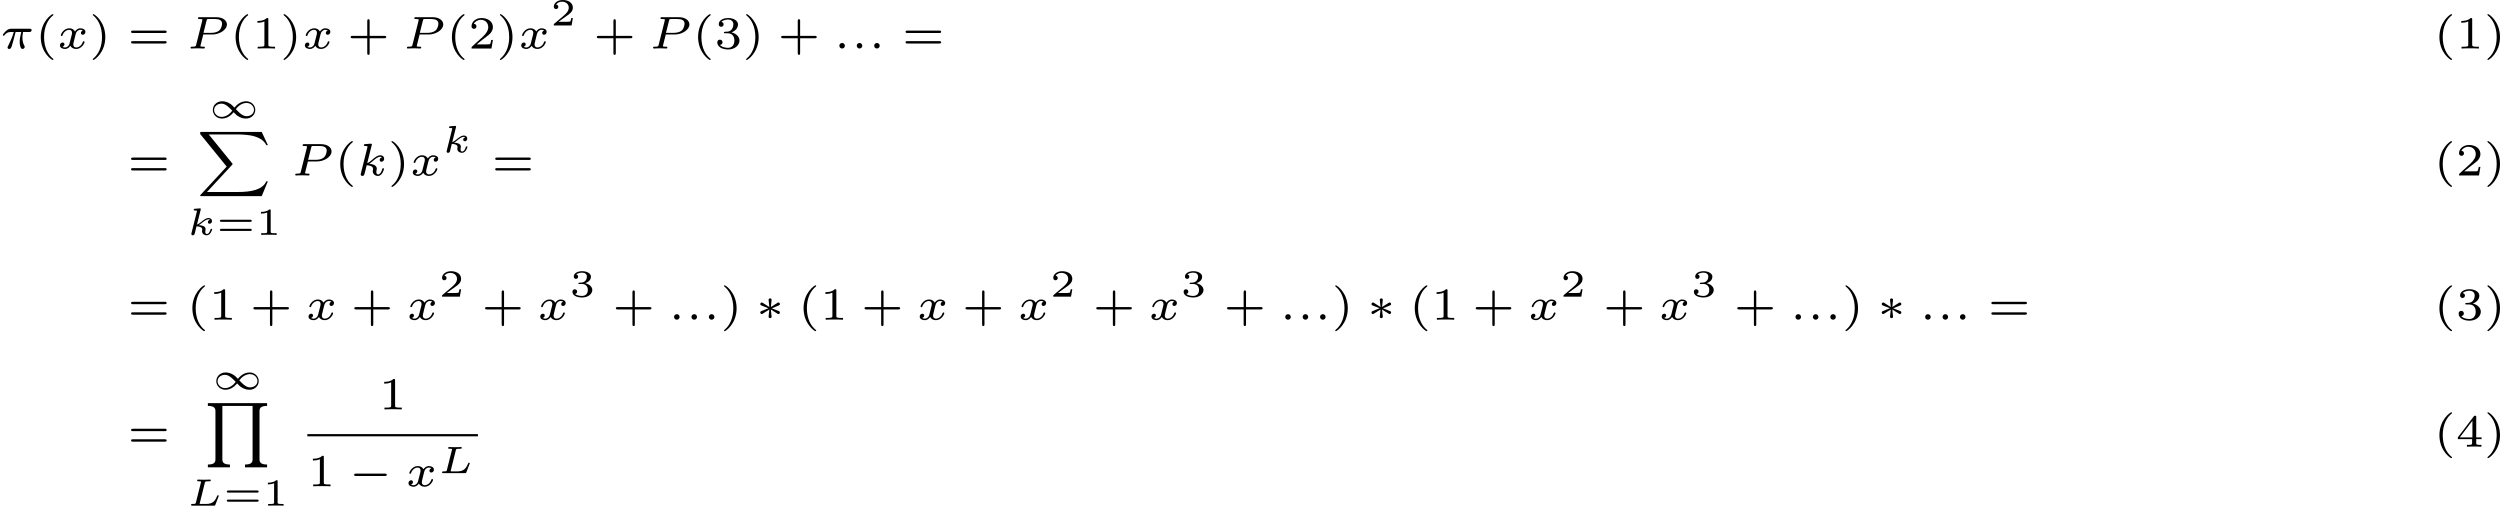 <?xml version='1.0' encoding='UTF-8'?>
<!-- This file was generated by dvisvgm 2.13.3 -->
<svg version='1.1' xmlns='http://www.w3.org/2000/svg' xmlns:xlink='http://www.w3.org/1999/xlink' width='651.686pt' height='131.813pt' viewBox='100.792 78.358 325.843 65.907'>
<defs>
<path id='g2-25' d='M2.032-2.152H2.768C2.642-1.626 2.564-1.237 2.564-.849C2.564-.544 2.648 .06 2.929 .06C3.084 .06 3.222-.084 3.222-.215C3.222-.269 3.192-.317 3.18-.347C2.959-.741 2.923-1.124 2.923-1.429C2.923-1.524 2.923-1.787 3.001-2.152H3.79C3.862-2.152 4.119-2.152 4.119-2.397C4.119-2.576 3.951-2.576 3.85-2.576H1.47C1.351-2.576 1.082-2.576 .759-2.277C.574-2.104 .359-1.817 .359-1.757C.359-1.674 .442-1.674 .466-1.674C.532-1.674 .544-1.686 .586-1.739C.687-1.883 .921-2.152 1.411-2.152H1.799C1.596-1.411 1.19-.604 1.112-.448C1.058-.353 .98-.203 .98-.143C.98-.018 1.076 .06 1.196 .06C1.405 .06 1.476-.149 1.542-.341C1.662-.717 1.662-.729 1.745-1.052L2.032-2.152Z'/>
<path id='g2-58' d='M1.494-.359C1.494-.574 1.321-.723 1.136-.723C.921-.723 .771-.55 .771-.365C.771-.161 .933 0 1.136 0C1.327 0 1.494-.167 1.494-.359Z'/>
<path id='g2-80' d='M2.17-1.829H3.371C4.262-1.829 5.254-2.415 5.254-3.138C5.254-3.664 4.704-4.083 3.879-4.083H1.68C1.566-4.083 1.482-4.083 1.482-3.933C1.482-3.844 1.56-3.844 1.674-3.844C1.781-3.844 1.931-3.844 2.056-3.802C2.056-3.736 2.056-3.706 2.032-3.61L1.249-.496C1.196-.281 1.184-.239 .735-.239C.598-.239 .52-.239 .52-.09C.52-.042 .556 0 .622 0C.747 0 .891-.018 1.022-.018C1.16-.018 1.291-.024 1.423-.024C1.56-.024 1.698-.018 1.835-.018C1.967-.018 2.116 0 2.242 0C2.283 0 2.379 0 2.379-.149C2.379-.239 2.307-.239 2.182-.239C2.17-.239 2.062-.239 1.955-.251C1.835-.263 1.799-.263 1.799-.329C1.799-.353 1.805-.377 1.823-.436L2.17-1.829ZM2.6-3.64C2.648-3.832 2.654-3.844 2.905-3.844H3.676C4.22-3.844 4.621-3.7 4.621-3.246C4.621-3.067 4.543-2.57 4.208-2.313C3.939-2.11 3.563-2.044 3.222-2.044H2.2L2.6-3.64Z'/>
<path id='g2-107' d='M1.985-3.969C1.991-3.993 2.002-4.029 2.002-4.059C2.002-4.154 1.883-4.148 1.811-4.142L1.142-4.089C1.04-4.083 .962-4.077 .962-3.933C.962-3.844 1.04-3.844 1.136-3.844C1.309-3.844 1.351-3.826 1.429-3.802C1.429-3.73 1.429-3.718 1.405-3.622L.568-.281C.544-.185 .544-.155 .544-.143C.544 .006 .664 .06 .753 .06C.813 .06 .921 .036 .998-.078C1.04-.155 1.279-1.148 1.321-1.339C1.722-1.309 2.152-1.213 2.152-.861C2.152-.831 2.152-.801 2.134-.735C2.116-.646 2.116-.61 2.116-.562C2.116-.167 2.451 .06 2.792 .06C3.371 .06 3.581-.813 3.581-.861C3.581-.873 3.575-.944 3.467-.944C3.383-.944 3.371-.909 3.341-.807C3.282-.592 3.114-.137 2.809-.137C2.582-.137 2.582-.395 2.582-.46C2.582-.556 2.582-.562 2.612-.681C2.612-.687 2.642-.807 2.642-.879C2.642-1.339 2.122-1.482 1.662-1.524C1.805-1.614 1.931-1.71 2.17-1.919C2.469-2.182 2.78-2.439 3.108-2.439C3.186-2.439 3.258-2.421 3.312-2.361C3.102-2.319 3.013-2.152 3.013-2.026C3.013-1.835 3.168-1.793 3.252-1.793C3.383-1.793 3.599-1.889 3.599-2.188C3.599-2.445 3.407-2.636 3.114-2.636C2.738-2.636 2.385-2.349 2.11-2.11C1.799-1.841 1.614-1.686 1.393-1.602L1.985-3.969Z'/>
<path id='g2-120' d='M3.365-2.349C3.156-2.289 3.108-2.116 3.108-2.026C3.108-1.835 3.264-1.793 3.347-1.793C3.521-1.793 3.694-1.937 3.694-2.17C3.694-2.493 3.341-2.636 3.037-2.636C2.642-2.636 2.403-2.331 2.337-2.218C2.26-2.367 2.032-2.636 1.584-2.636C.897-2.636 .49-1.925 .49-1.716C.49-1.686 .514-1.632 .598-1.632S.699-1.668 .717-1.722C.867-2.206 1.273-2.439 1.566-2.439S1.949-2.248 1.949-2.05C1.949-1.979 1.949-1.925 1.901-1.739C1.763-1.184 1.632-.64 1.602-.568C1.512-.341 1.297-.137 1.046-.137C1.01-.137 .843-.137 .705-.227C.938-.305 .962-.502 .962-.55C.962-.705 .843-.783 .723-.783C.556-.783 .377-.652 .377-.406C.377-.066 .753 .06 1.034 .06C1.375 .06 1.62-.173 1.733-.359C1.853-.108 2.14 .06 2.481 .06C3.186 .06 3.581-.664 3.581-.861C3.581-.873 3.575-.944 3.467-.944C3.383-.944 3.371-.903 3.353-.849C3.18-.329 2.756-.137 2.505-.137C2.277-.137 2.116-.269 2.116-.52C2.116-.634 2.146-.765 2.2-.974L2.391-1.751C2.451-1.985 2.481-2.092 2.606-2.236C2.69-2.325 2.833-2.439 3.025-2.439C3.055-2.439 3.234-2.439 3.365-2.349Z'/>
<path id='g0-88' d='M8.482 8.369L9.283 6.438H9.08C8.584 7.538 7.167 7.831 5.326 7.831H1.345L4.627 4.286C4.663 4.244 4.686 4.22 4.686 4.184C4.686 4.166 4.686 4.154 4.627 4.083L1.578 .329H5.242C6.181 .329 6.797 .424 6.928 .442C7.968 .604 8.781 1.058 9.08 1.722H9.283L8.482 0H.646C.526 0 .49 0 .466 .054C.46 .078 .46 .197 .46 .269L3.915 4.519L.532 8.177C.472 8.243 .46 8.249 .46 8.285C.46 8.369 .538 8.369 .646 8.369H8.482Z'/>
<path id='g0-89' d='M6.288 7.346C6.288 7.789 6.025 8.004 5.302 8.004V8.369H8.177V8.004C7.424 8.004 7.191 7.765 7.191 7.346V1.022C7.191 .58 7.454 .365 8.177 .365V0H.46V.365C1.213 .365 1.447 .604 1.447 1.022V7.346C1.447 7.789 1.184 8.004 .46 8.004V8.369H3.335V8.004C2.582 8.004 2.349 7.765 2.349 7.346V.365H6.288V7.346Z'/>
<path id='g4-49' d='M3.442-1.37C3.308-1.499 3.243-1.574 3.123-1.694C2.979-1.828 2.496-2.202 1.828-2.202C1.146-2.202 .623-1.689 .623-1.071C.623-.458 1.141 .055 1.808 .055C2.182 .055 2.78-.08 3.337-.777C3.472-.648 3.537-.573 3.656-.453C3.801-.319 4.284 .055 4.951 .055C5.634 .055 6.157-.458 6.157-1.076C6.157-1.689 5.639-2.202 4.971-2.202C4.598-2.202 4-2.067 3.442-1.37ZM3.621-1.176C3.935-1.604 4.443-1.983 5.016-1.983C5.544-1.983 5.988-1.584 5.988-1.076C5.988-.608 5.559-.259 5.041-.259C4.872-.259 4.603-.274 4.174-.633C3.975-.797 3.826-.976 3.621-1.176ZM3.158-.971C2.844-.543 2.336-.164 1.763-.164C1.235-.164 .792-.563 .792-1.071C.792-1.539 1.22-1.888 1.738-1.888C1.908-1.888 2.177-1.873 2.605-1.514C2.804-1.35 2.954-1.171 3.158-.971Z'/>
<path id='g3-40' d='M2.379 1.351C1.722 .849 1.184-.096 1.184-1.494C1.184-2.875 1.71-3.832 2.379-4.34C2.379-4.346 2.397-4.37 2.397-4.4C2.397-4.435 2.373-4.483 2.301-4.483C2.194-4.483 .753-3.545 .753-1.494C.753 .55 2.188 1.494 2.301 1.494C2.373 1.494 2.397 1.447 2.397 1.411C2.397 1.381 2.379 1.357 2.379 1.351Z'/>
<path id='g3-41' d='M2.116-1.494C2.116-3.539 .681-4.483 .568-4.483C.496-4.483 .478-4.429 .478-4.4C.478-4.364 .484-4.358 .592-4.262C1.13-3.802 1.686-2.917 1.686-1.494C1.686-.227 1.243 .723 .568 1.291C.484 1.369 .478 1.375 .478 1.411C.478 1.441 .496 1.494 .568 1.494C.675 1.494 2.116 .556 2.116-1.494Z'/>
<path id='g3-43' d='M2.947-1.339H4.878C4.961-1.339 5.111-1.339 5.111-1.494S4.961-1.65 4.878-1.65H2.947V-3.587C2.947-3.67 2.947-3.82 2.792-3.82S2.636-3.67 2.636-3.587V-1.65H.705C.622-1.65 .472-1.65 .472-1.494S.622-1.339 .705-1.339H2.636V.598C2.636 .681 2.636 .831 2.792 .831S2.947 .681 2.947 .598V-1.339Z'/>
<path id='g3-49' d='M2.146-3.796C2.146-3.975 2.122-3.975 1.943-3.975C1.548-3.593 .938-3.593 .723-3.593V-3.359C.879-3.359 1.273-3.359 1.632-3.527V-.508C1.632-.311 1.632-.233 1.016-.233H.759V0C1.088-.024 1.554-.024 1.889-.024S2.69-.024 3.019 0V-.233H2.762C2.146-.233 2.146-.311 2.146-.508V-3.796Z'/>
<path id='g3-50' d='M3.216-1.118H2.995C2.983-1.034 2.923-.64 2.833-.574C2.792-.538 2.307-.538 2.224-.538H1.106L1.871-1.16C2.074-1.321 2.606-1.704 2.792-1.883C2.971-2.062 3.216-2.367 3.216-2.792C3.216-3.539 2.54-3.975 1.739-3.975C.968-3.975 .43-3.467 .43-2.905C.43-2.6 .687-2.564 .753-2.564C.903-2.564 1.076-2.672 1.076-2.887C1.076-3.019 .998-3.21 .735-3.21C.873-3.515 1.237-3.742 1.65-3.742C2.277-3.742 2.612-3.276 2.612-2.792C2.612-2.367 2.331-1.931 1.913-1.548L.496-.251C.436-.191 .43-.185 .43 0H3.031L3.216-1.118Z'/>
<path id='g3-51' d='M1.757-1.985C2.266-1.985 2.606-1.644 2.606-1.034C2.606-.377 2.212-.09 1.775-.09C1.614-.09 .998-.126 .729-.472C.962-.496 1.058-.652 1.058-.813C1.058-1.016 .915-1.154 .717-1.154C.556-1.154 .377-1.052 .377-.801C.377-.209 1.034 .126 1.793 .126C2.678 .126 3.27-.442 3.27-1.034C3.27-1.47 2.935-1.931 2.224-2.11C2.696-2.266 3.078-2.648 3.078-3.138C3.078-3.616 2.517-3.975 1.799-3.975C1.1-3.975 .568-3.652 .568-3.162C.568-2.905 .765-2.833 .885-2.833C1.04-2.833 1.201-2.941 1.201-3.15C1.201-3.335 1.07-3.443 .909-3.467C1.19-3.778 1.733-3.778 1.787-3.778C2.092-3.778 2.475-3.634 2.475-3.138C2.475-2.809 2.289-2.236 1.692-2.2C1.584-2.194 1.423-2.182 1.369-2.182C1.309-2.176 1.243-2.17 1.243-2.08C1.243-1.985 1.309-1.985 1.411-1.985H1.757Z'/>
<path id='g3-52' d='M3.371-.98V-1.213H2.672V-3.856C2.672-3.993 2.672-4.035 2.523-4.035C2.415-4.035 2.403-4.017 2.349-3.945L.275-1.213V-.98H2.134V-.502C2.134-.305 2.134-.233 1.632-.233H1.459V0C1.578-.006 2.14-.024 2.403-.024S3.228-.006 3.347 0V-.233H3.174C2.672-.233 2.672-.305 2.672-.502V-.98H3.371ZM2.176-3.383V-1.213H.532L2.176-3.383Z'/>
<path id='g3-61' d='M4.89-2.026C4.973-2.026 5.111-2.026 5.111-2.182S4.949-2.337 4.86-2.337H.723C.634-2.337 .472-2.337 .472-2.182S.61-2.026 .693-2.026H4.89ZM4.86-.652C4.949-.652 5.111-.652 5.111-.807S4.973-.962 4.89-.962H.693C.61-.962 .472-.962 .472-.807S.634-.652 .723-.652H4.86Z'/>
<path id='g6-49' d='M1.983-3.168C1.983-3.318 1.968-3.318 1.803-3.318C1.45-2.999 .897-2.999 .797-2.999H.712V-2.78H.797C.912-2.78 1.235-2.795 1.524-2.919V-.428C1.524-.274 1.524-.219 .996-.219H.747V0C1.021-.02 1.465-.02 1.753-.02S2.486-.02 2.76 0V-.219H2.511C1.983-.219 1.983-.274 1.983-.428V-3.168Z'/>
<path id='g6-50' d='M2.934-.961H2.725C2.71-.867 2.66-.558 2.58-.508C2.54-.478 2.122-.478 2.047-.478H1.071C1.4-.722 1.768-1.001 2.067-1.2C2.516-1.509 2.934-1.798 2.934-2.326C2.934-2.964 2.331-3.318 1.619-3.318C.946-3.318 .453-2.929 .453-2.441C.453-2.182 .672-2.137 .742-2.137C.877-2.137 1.036-2.227 1.036-2.431C1.036-2.61 .907-2.71 .752-2.725C.892-2.949 1.181-3.098 1.514-3.098C1.998-3.098 2.401-2.809 2.401-2.321C2.401-1.903 2.112-1.584 1.729-1.26L.513-.229C.463-.184 .458-.184 .453-.149V0H2.77L2.934-.961Z'/>
<path id='g6-51' d='M1.644-1.649C2.102-1.649 2.406-1.365 2.406-.872C2.406-.364 2.092-.095 1.649-.095C1.594-.095 1.001-.095 .747-.354C.951-.384 1.011-.538 1.011-.658C1.011-.842 .872-.961 .707-.961C.548-.961 .399-.857 .399-.648C.399-.13 .986 .11 1.664 .11C2.481 .11 2.989-.384 2.989-.867C2.989-1.275 2.625-1.624 2.057-1.753C2.655-1.948 2.814-2.326 2.814-2.605C2.814-3.014 2.306-3.318 1.679-3.318C1.066-3.318 .573-3.059 .573-2.61C.573-2.376 .762-2.316 .857-2.316C1.001-2.316 1.141-2.421 1.141-2.6C1.141-2.715 1.081-2.854 .902-2.884C1.116-3.113 1.559-3.128 1.664-3.128C2.027-3.128 2.286-2.944 2.286-2.605C2.286-2.316 2.097-1.863 1.574-1.833C1.435-1.828 1.415-1.823 1.285-1.818C1.23-1.813 1.176-1.808 1.176-1.733C1.176-1.649 1.225-1.649 1.315-1.649H1.644Z'/>
<path id='g6-61' d='M4.438-1.699C4.508-1.699 4.633-1.699 4.633-1.838S4.488-1.978 4.413-1.978H.702C.628-1.978 .483-1.978 .483-1.838S.613-1.699 .677-1.699H4.438ZM4.413-.513C4.488-.513 4.633-.513 4.633-.653S4.508-.792 4.438-.792H.677C.608-.792 .483-.792 .483-.653S.628-.513 .702-.513H4.413Z'/>
<path id='g1-0' d='M4.758-1.339C4.854-1.339 5.003-1.339 5.003-1.494S4.854-1.65 4.758-1.65H.992C.897-1.65 .747-1.65 .747-1.494S.897-1.339 .992-1.339H4.758Z'/>
<path id='g1-3' d='M2.78-.843C2.935-.735 2.947-.735 2.989-.735C3.09-.735 3.186-.825 3.186-.944S3.096-1.1 3.049-1.124C2.744-1.249 2.439-1.375 2.128-1.488C2.738-1.739 2.905-1.799 3.013-1.847C3.102-1.889 3.186-1.919 3.186-2.038S3.09-2.248 2.989-2.248C2.941-2.248 2.905-2.224 2.857-2.194L2.008-1.656C2.014-1.739 2.038-1.949 2.044-2.02C2.056-2.14 2.104-2.499 2.104-2.6S2.014-2.78 1.907-2.78C1.805-2.78 1.71-2.702 1.71-2.6C1.71-2.588 1.763-2.05 1.769-2.026C1.775-1.961 1.799-1.733 1.805-1.656L.956-2.194C.909-2.224 .873-2.248 .825-2.248C.723-2.248 .628-2.158 .628-2.038S.717-1.883 .765-1.859C1.07-1.733 1.375-1.608 1.686-1.494C1.076-1.243 .909-1.184 .801-1.136C.711-1.094 .628-1.064 .628-.944S.723-.735 .825-.735C.873-.735 .974-.801 1.046-.849C1.13-.897 1.333-1.028 1.411-1.082C1.608-1.207 1.68-1.255 1.805-1.327C1.799-1.243 1.775-1.034 1.769-.962L1.71-.383C1.71-.281 1.805-.203 1.907-.203C2.014-.203 2.104-.281 2.104-.383C2.104-.389 2.05-.927 2.044-.956C2.038-1.022 2.014-1.249 2.008-1.327L2.78-.843Z'/>
<path id='g5-76' d='M2.376-2.979C2.406-3.103 2.436-3.143 2.56-3.158C2.7-3.178 2.8-3.178 2.934-3.178C3.083-3.178 3.148-3.178 3.148-3.318C3.148-3.372 3.108-3.402 3.054-3.402C2.924-3.402 2.785-3.387 2.655-3.387C2.516-3.387 2.381-3.382 2.242-3.382C2.112-3.382 1.983-3.387 1.858-3.387C1.743-3.387 1.614-3.402 1.504-3.402C1.469-3.402 1.38-3.402 1.38-3.263C1.38-3.178 1.445-3.178 1.564-3.178C1.614-3.178 1.778-3.178 1.883-3.148C1.883-3.088 1.883-3.078 1.868-3.024L1.215-.413C1.176-.264 1.171-.224 .792-.224C.663-.224 .583-.224 .583-.085C.583 0 .663 0 .747 0H3.572C3.701 0 3.706-.005 3.751-.115C3.801-.244 4.194-1.24 4.194-1.27C4.194-1.305 4.169-1.355 4.09-1.355C4.015-1.355 4.01-1.34 3.955-1.21C3.691-.573 3.372-.224 2.55-.224H1.858C1.818-.224 1.748-.224 1.699-.234C1.704-.274 1.704-.284 1.714-.324L2.376-2.979Z'/>
<path id='g5-107' d='M1.833-3.268C1.853-3.337 1.853-3.347 1.853-3.372C1.853-3.457 1.778-3.457 1.699-3.452L1.086-3.407C1.001-3.402 .991-3.397 .966-3.377C.946-3.352 .932-3.293 .932-3.263C.932-3.178 1.011-3.178 1.081-3.178C1.086-3.178 1.176-3.178 1.25-3.168C1.345-3.158 1.35-3.143 1.35-3.103C1.35-3.088 1.35-3.078 1.325-2.989L.638-.239C.618-.164 .618-.154 .618-.125C.618-.01 .707 .055 .807 .055C1.001 .055 1.046-.13 1.066-.199L1.29-1.116C1.42-1.111 2.042-1.076 2.042-.722C2.042-.687 2.042-.667 2.027-.608C2.012-.538 2.012-.508 2.012-.478C2.012-.125 2.331 .055 2.62 .055C3.128 .055 3.328-.658 3.328-.717C3.328-.787 3.243-.787 3.223-.787C3.138-.787 3.128-.762 3.103-.672C3.054-.498 2.909-.115 2.64-.115C2.456-.115 2.431-.299 2.431-.408C2.431-.413 2.431-.483 2.451-.568C2.471-.648 2.476-.697 2.476-.737C2.476-1.176 1.928-1.25 1.599-1.275C1.738-1.355 1.948-1.524 2.027-1.594C2.311-1.818 2.585-2.032 2.869-2.032C2.984-2.032 3.014-2.002 3.044-1.973C3.039-1.973 3.014-1.958 3.004-1.958C2.775-1.878 2.775-1.674 2.775-1.659C2.775-1.574 2.834-1.455 2.999-1.455C3.098-1.455 3.308-1.534 3.308-1.808C3.308-2.052 3.118-2.202 2.879-2.202C2.54-2.202 2.252-1.973 1.888-1.679C1.714-1.539 1.549-1.415 1.35-1.335L1.833-3.268Z'/>
</defs>
<g id='page1'>
<use x='100.792' y='84.682' xlink:href='#g2-25'/>
<use x='105.351' y='84.682' xlink:href='#g3-40'/>
<use x='108.229' y='84.682' xlink:href='#g2-120'/>
<use x='112.401' y='84.682' xlink:href='#g3-41'/>
<use x='117.401' y='84.682' xlink:href='#g3-61'/>
<use x='125.112' y='84.682' xlink:href='#g2-80'/>
<use x='130.743' y='84.682' xlink:href='#g3-40'/>
<use x='133.621' y='84.682' xlink:href='#g3-49'/>
<use x='137.274' y='84.682' xlink:href='#g3-41'/>
<use x='140.152' y='84.682' xlink:href='#g2-120'/>
<use x='146.022' y='84.682' xlink:href='#g3-43'/>
<use x='153.309' y='84.682' xlink:href='#g2-80'/>
<use x='158.94' y='84.682' xlink:href='#g3-40'/>
<use x='161.818' y='84.682' xlink:href='#g3-50'/>
<use x='165.471' y='84.682' xlink:href='#g3-41'/>
<use x='168.349' y='84.682' xlink:href='#g2-120'/>
<use x='172.521' y='81.676' xlink:href='#g6-50'/>
<use x='178.106' y='84.682' xlink:href='#g3-43'/>
<use x='185.394' y='84.682' xlink:href='#g2-80'/>
<use x='191.025' y='84.682' xlink:href='#g3-40'/>
<use x='193.903' y='84.682' xlink:href='#g3-51'/>
<use x='197.556' y='84.682' xlink:href='#g3-41'/>
<use x='202.131' y='84.682' xlink:href='#g3-43'/>
<use x='209.418' y='84.682' xlink:href='#g2-58'/>
<use x='211.688' y='84.682' xlink:href='#g2-58'/>
<use x='213.957' y='84.682' xlink:href='#g2-58'/>
<use x='218.348' y='84.682' xlink:href='#g3-61'/>
<use x='417.988' y='84.682' xlink:href='#g3-40'/>
<use x='420.866' y='84.682' xlink:href='#g3-49'/>
<use x='424.519' y='84.682' xlink:href='#g3-41'/>
<use x='117.401' y='101.23' xlink:href='#g3-61'/>
<use x='127.906' y='93.758' xlink:href='#g4-49'/>
<use x='126.421' y='95.552' xlink:href='#g0-88'/>
<use x='125.112' y='108.974' xlink:href='#g5-107'/>
<use x='128.97' y='108.974' xlink:href='#g6-61'/>
<use x='134.089' y='108.974' xlink:href='#g6-49'/>
<use x='138.752' y='101.23' xlink:href='#g2-80'/>
<use x='144.383' y='101.23' xlink:href='#g3-40'/>
<use x='147.261' y='101.23' xlink:href='#g2-107'/>
<use x='151.336' y='101.23' xlink:href='#g3-41'/>
<use x='154.214' y='101.23' xlink:href='#g2-120'/>
<use x='158.386' y='98.224' xlink:href='#g5-107'/>
<use x='164.863' y='101.23' xlink:href='#g3-61'/>
<use x='417.988' y='101.23' xlink:href='#g3-40'/>
<use x='420.866' y='101.23' xlink:href='#g3-50'/>
<use x='424.519' y='101.23' xlink:href='#g3-41'/>
<use x='117.401' y='120.029' xlink:href='#g3-61'/>
<use x='125.112' y='120.029' xlink:href='#g3-40'/>
<use x='127.99' y='120.029' xlink:href='#g3-49'/>
<use x='133.341' y='120.029' xlink:href='#g3-43'/>
<use x='140.628' y='120.029' xlink:href='#g2-120'/>
<use x='146.497' y='120.029' xlink:href='#g3-43'/>
<use x='153.785' y='120.029' xlink:href='#g2-120'/>
<use x='157.956' y='117.023' xlink:href='#g6-50'/>
<use x='163.542' y='120.029' xlink:href='#g3-43'/>
<use x='170.829' y='120.029' xlink:href='#g2-120'/>
<use x='175.001' y='117.023' xlink:href='#g6-51'/>
<use x='180.587' y='120.029' xlink:href='#g3-43'/>
<use x='187.874' y='120.029' xlink:href='#g2-58'/>
<use x='190.144' y='120.029' xlink:href='#g2-58'/>
<use x='192.413' y='120.029' xlink:href='#g2-58'/>
<use x='194.682' y='120.029' xlink:href='#g3-41'/>
<use x='199.257' y='120.029' xlink:href='#g1-3'/>
<use x='204.774' y='120.029' xlink:href='#g3-40'/>
<use x='207.652' y='120.029' xlink:href='#g3-49'/>
<use x='213.002' y='120.029' xlink:href='#g3-43'/>
<use x='220.289' y='120.029' xlink:href='#g2-120'/>
<use x='226.159' y='120.029' xlink:href='#g3-43'/>
<use x='233.446' y='120.029' xlink:href='#g2-120'/>
<use x='237.618' y='117.023' xlink:href='#g6-50'/>
<use x='243.203' y='120.029' xlink:href='#g3-43'/>
<use x='250.491' y='120.029' xlink:href='#g2-120'/>
<use x='254.663' y='117.023' xlink:href='#g6-51'/>
<use x='260.248' y='120.029' xlink:href='#g3-43'/>
<use x='267.536' y='120.029' xlink:href='#g2-58'/>
<use x='269.805' y='120.029' xlink:href='#g2-58'/>
<use x='272.074' y='120.029' xlink:href='#g2-58'/>
<use x='274.343' y='120.029' xlink:href='#g3-41'/>
<use x='278.919' y='120.029' xlink:href='#g1-3'/>
<use x='284.435' y='120.029' xlink:href='#g3-40'/>
<use x='287.313' y='120.029' xlink:href='#g3-49'/>
<use x='292.663' y='120.029' xlink:href='#g3-43'/>
<use x='299.951' y='120.029' xlink:href='#g2-120'/>
<use x='304.123' y='117.023' xlink:href='#g6-50'/>
<use x='309.708' y='120.029' xlink:href='#g3-43'/>
<use x='316.996' y='120.029' xlink:href='#g2-120'/>
<use x='321.167' y='117.023' xlink:href='#g6-51'/>
<use x='326.753' y='120.029' xlink:href='#g3-43'/>
<use x='334.04' y='120.029' xlink:href='#g2-58'/>
<use x='336.31' y='120.029' xlink:href='#g2-58'/>
<use x='338.579' y='120.029' xlink:href='#g2-58'/>
<use x='340.848' y='120.029' xlink:href='#g3-41'/>
<use x='345.423' y='120.029' xlink:href='#g1-3'/>
<use x='350.94' y='120.029' xlink:href='#g2-58'/>
<use x='353.209' y='120.029' xlink:href='#g2-58'/>
<use x='355.478' y='120.029' xlink:href='#g2-58'/>
<use x='359.869' y='120.029' xlink:href='#g3-61'/>
<use x='417.988' y='120.029' xlink:href='#g3-40'/>
<use x='420.866' y='120.029' xlink:href='#g3-51'/>
<use x='424.519' y='120.029' xlink:href='#g3-41'/>
<use x='117.401' y='136.577' xlink:href='#g3-61'/>
<use x='128.357' y='129.105' xlink:href='#g4-49'/>
<use x='127.424' y='130.898' xlink:href='#g0-89'/>
<use x='125.112' y='144.265' xlink:href='#g5-76'/>
<use x='129.872' y='144.265' xlink:href='#g6-61'/>
<use x='134.992' y='144.265' xlink:href='#g6-49'/>
<use x='150.141' y='131.719' xlink:href='#g3-49'/>
<rect x='140.851' y='134.938' height='.29' width='22.234'/>
<use x='140.851' y='141.739' xlink:href='#g3-49'/>
<use x='146.201' y='141.739' xlink:href='#g1-0'/>
<use x='153.654' y='141.739' xlink:href='#g2-120'/>
<use x='157.826' y='140.024' xlink:href='#g5-76'/>
<use x='417.988' y='136.577' xlink:href='#g3-40'/>
<use x='420.866' y='136.577' xlink:href='#g3-52'/>
<use x='424.519' y='136.577' xlink:href='#g3-41'/>
</g>
</svg>